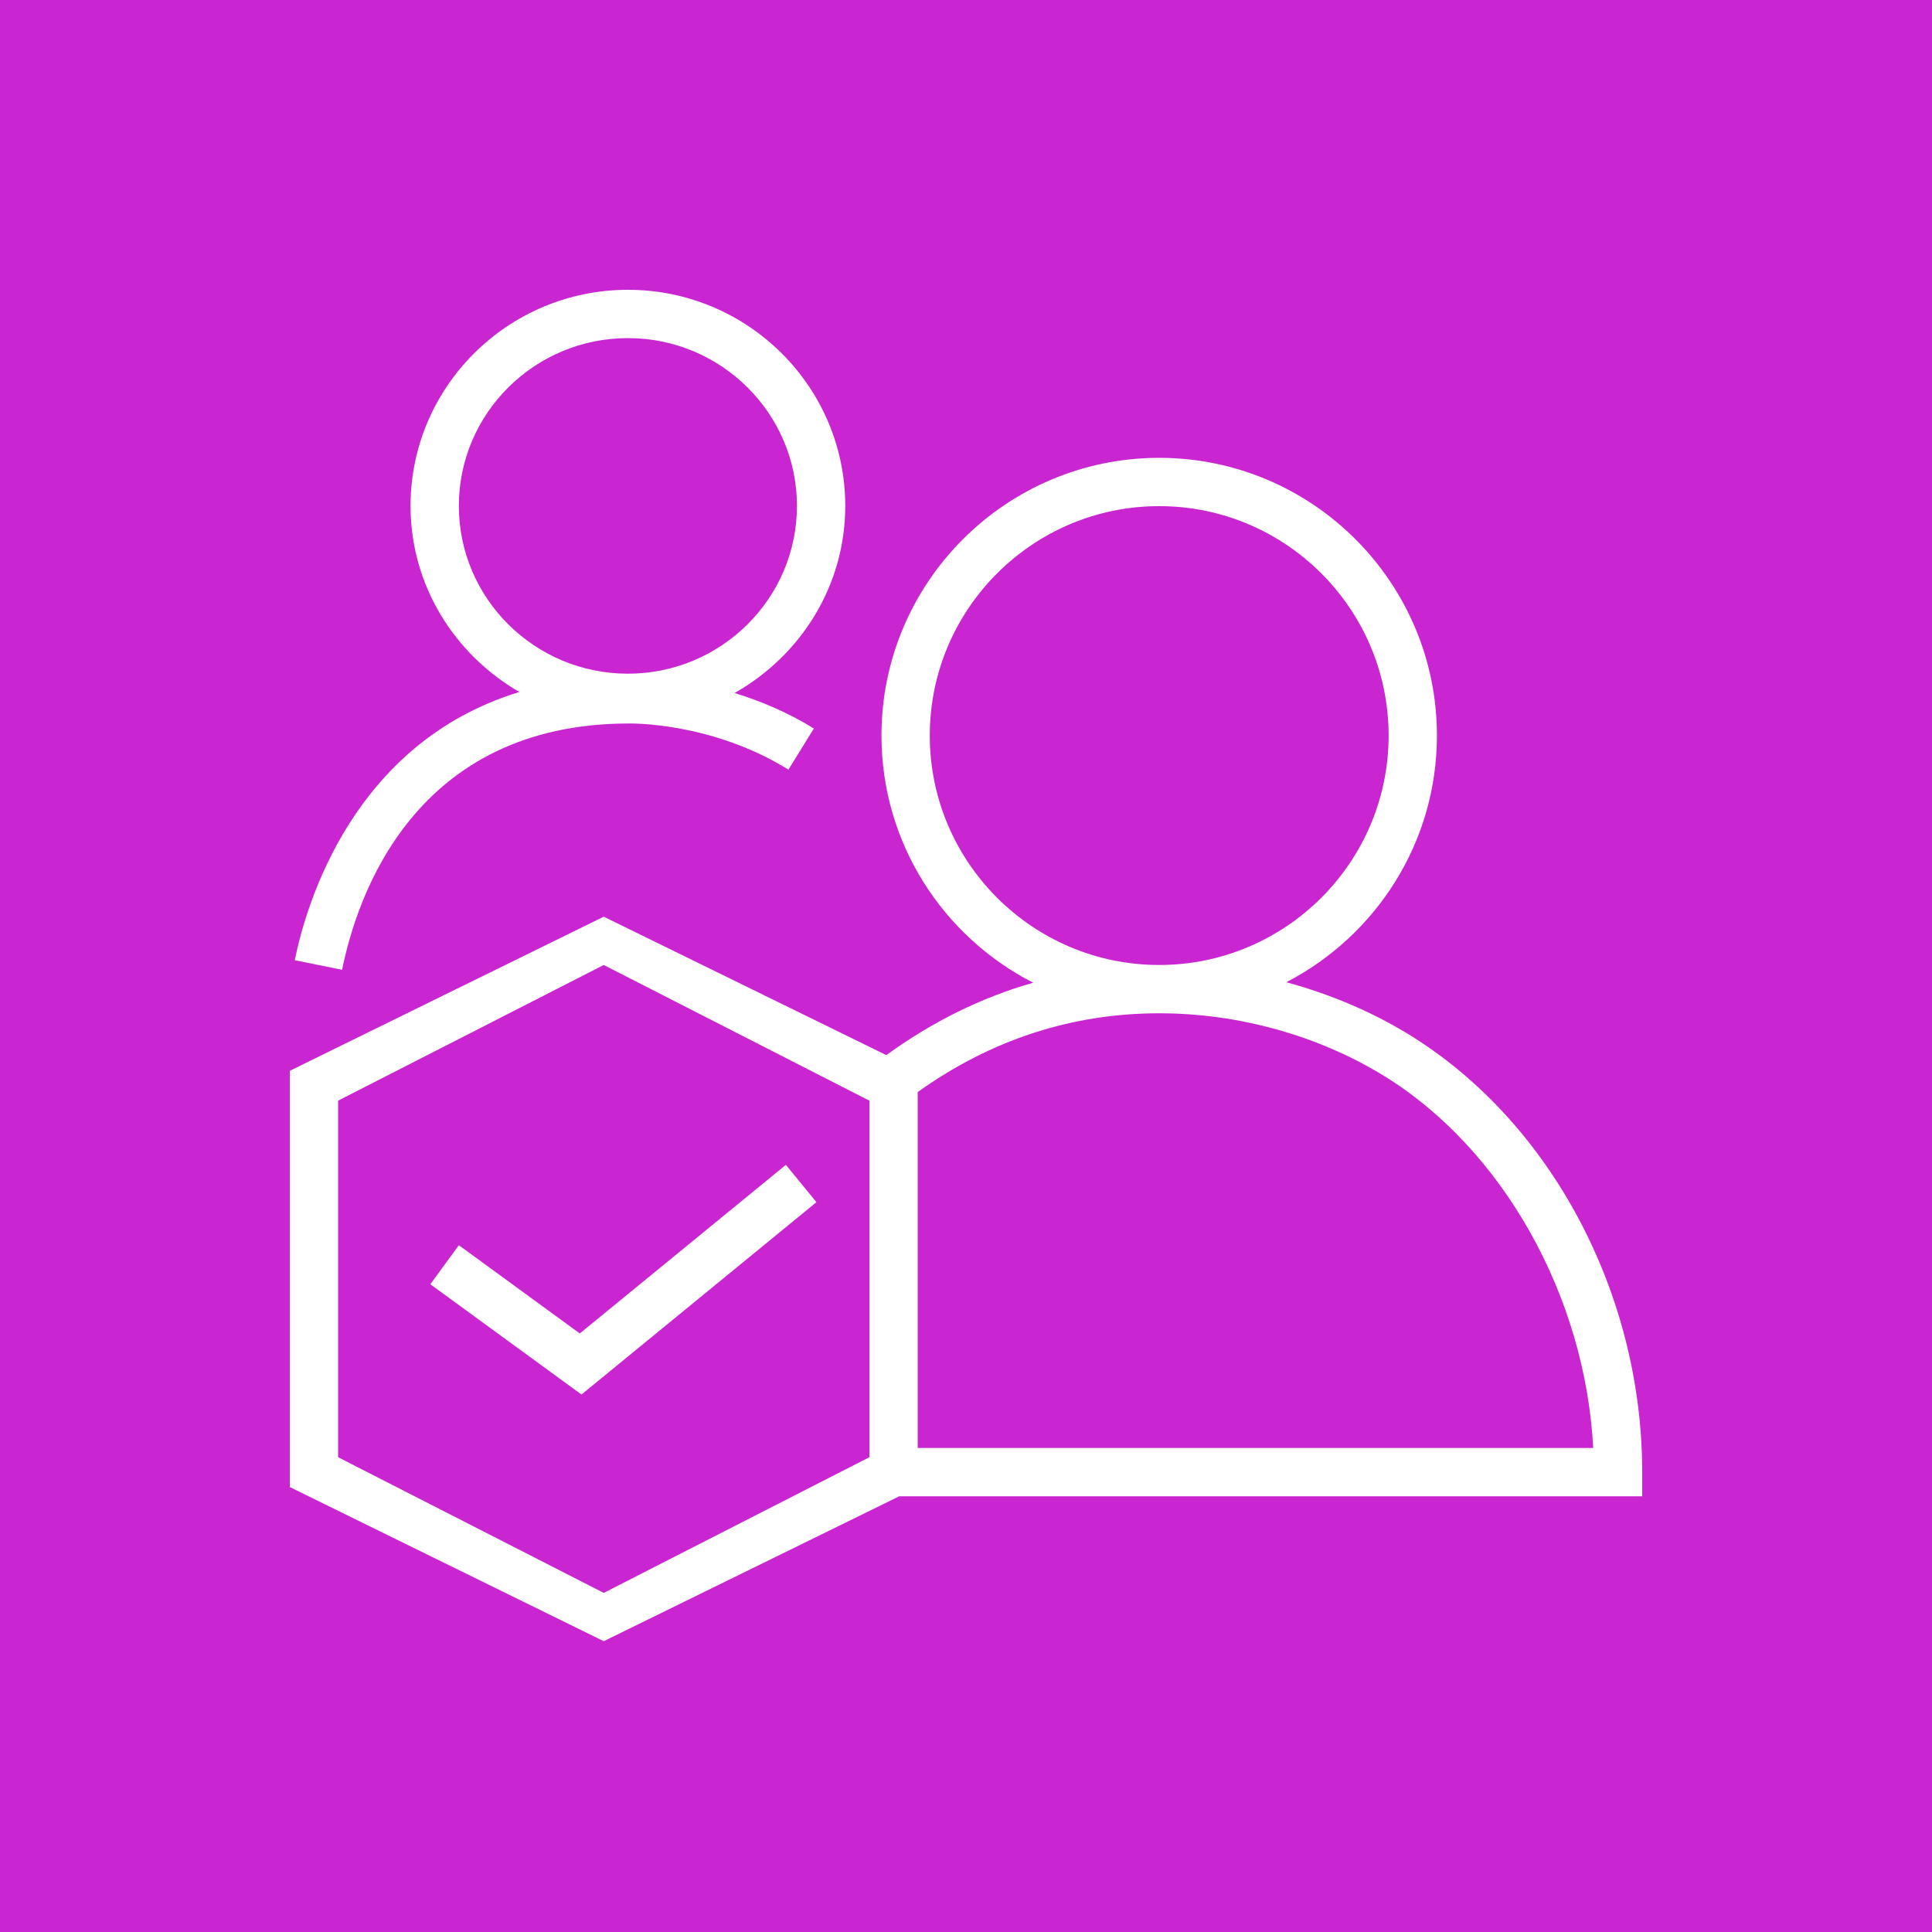 <?xml version="1.0" encoding="UTF-8"?>
<svg width="40px" height="40px" viewBox="0 0 40 40" version="1.1" xmlns="http://www.w3.org/2000/svg" xmlns:xlink="http://www.w3.org/1999/xlink">
    <title>Icon-Architecture/32/Arch_AWS-IQ_32</title>
    <g id="Icon-Architecture/32/Arch_AWS-IQ_32" stroke="none" stroke-width="1" fill="none" fill-rule="evenodd">
        <g id="Icon-Architecture-BG/32/Customer-Enablement" fill="#C925D1">
            <rect id="Rectangle" x="0" y="0" width="40" height="40"></rect>
        </g>
        <g id="Icon-Service/32/AWS-IQ_32" transform="translate(6, 6)" fill="#FFFFFF">
            <path d="M6.004,21.608 L10.271,18.117 L10.903,18.89 L6.039,22.872 L2.91,20.589 L3.5,19.781 L6.004,21.608 Z M3.5,4.474 C3.5,2.558 5.07,1 7,1 C8.93,1 10.5,2.558 10.5,4.474 C10.5,6.39 8.93,7.948 7,7.948 C5.07,7.948 3.5,6.39 3.5,4.474 L3.5,4.474 Z M7.022,8.979 C7.038,8.98 8.717,8.94 10.324,9.934 L10.85,9.083 C10.289,8.736 9.729,8.509 9.209,8.348 C10.57,7.578 11.5,6.139 11.5,4.474 C11.5,2.007 9.482,1.77635684e-15 7,1.77635684e-15 C4.519,1.77635684e-15 2.5,2.007 2.5,4.474 C2.5,6.124 3.413,7.551 4.753,8.327 C1.313,9.376 0.336,12.722 0.103,13.88 L1.083,14.078 C1.391,12.551 2.583,8.98 7.022,8.979 L7.022,8.979 Z M13,23.979 L13,16.61 C14.507,15.532 16.186,14.979 18,14.979 C19.638,14.979 21.286,15.437 22.643,16.268 C25.117,17.784 26.821,20.837 26.986,23.979 L13,23.979 Z M12,24.17 L6.5,26.979 L1,24.17 L1,16.788 L6.5,13.979 L12,16.788 L12,24.17 Z M13.25,9.229 C13.25,6.61 15.381,4.479 18,4.479 C20.619,4.479 22.75,6.61 22.75,9.229 C22.75,11.848 20.619,13.979 18,13.979 C15.381,13.979 13.25,11.848 13.25,9.229 L13.25,9.229 Z M28,24.479 C28,20.773 26.102,17.214 23.164,15.415 C22.39,14.941 21.529,14.579 20.631,14.336 C22.481,13.379 23.75,11.451 23.75,9.229 C23.75,6.059 21.171,3.479 18,3.479 C14.829,3.479 12.25,6.059 12.25,9.229 C12.25,11.46 13.529,13.393 15.391,14.346 C14.318,14.652 13.303,15.153 12.351,15.845 L6.5,12.979 L-1.77635684e-15,16.17 L-1.77635684e-15,24.788 L6.5,27.979 L12.618,24.979 L28,24.979 L28,24.479 Z" id="AWS-IQ_32_Squid"></path>
        </g>
    </g>
</svg>